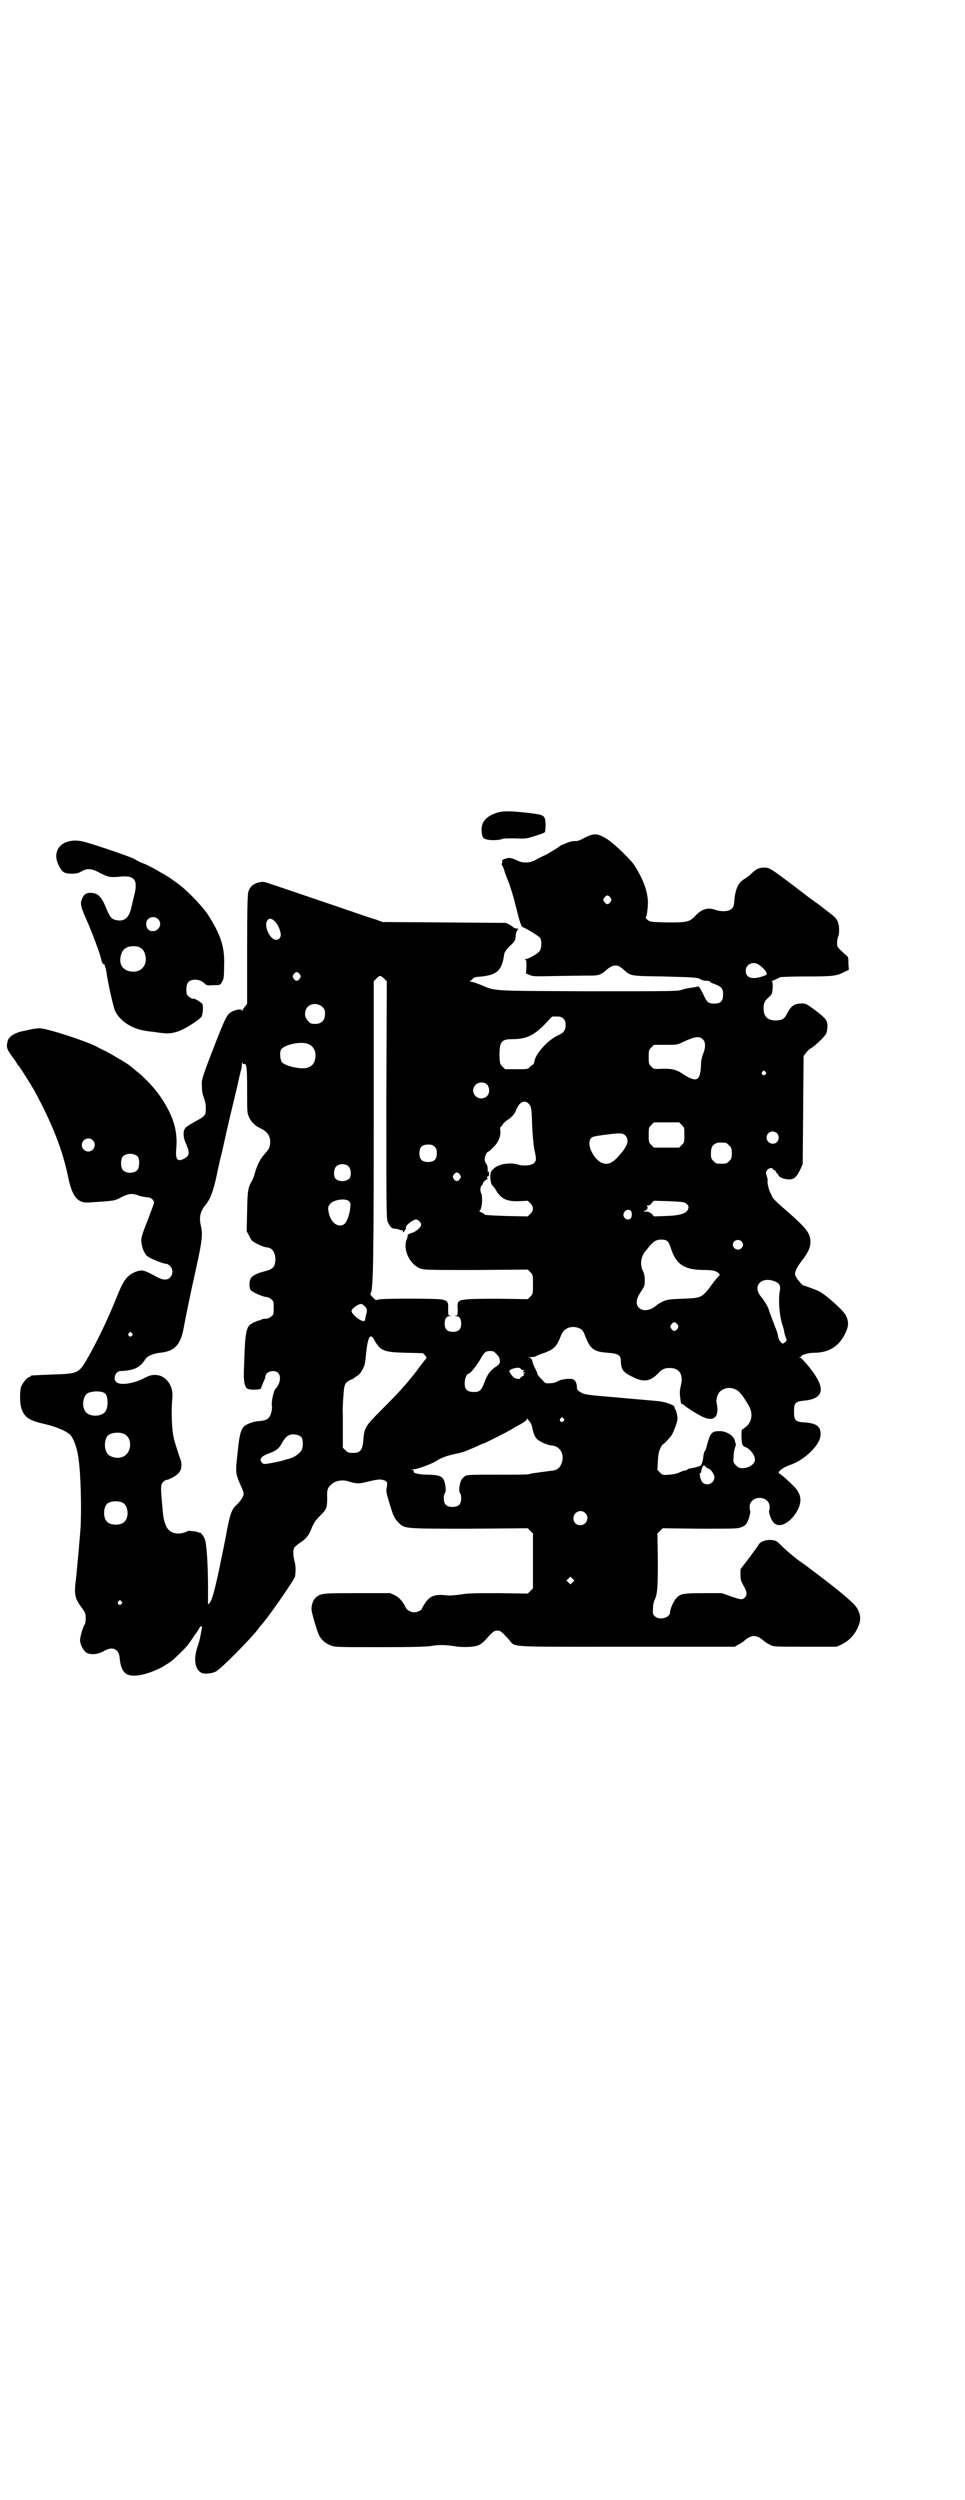 <?xml version="1.0" standalone="no"?>
<!DOCTYPE svg PUBLIC "-//W3C//DTD SVG 20010904//EN"
 "http://www.w3.org/TR/2001/REC-SVG-20010904/DTD/svg10.dtd">
<svg version="1.0" xmlns="http://www.w3.org/2000/svg"
 width="1109pt" height="2870pt" viewBox="0 0 1109 2870"
 preserveAspectRatio="xMidYMid meet">
<g transform="translate(0,2870) scale(0.5,-0.5)"
fill="#000000" stroke="none">
<path d="M1146 3875 c-28 -8 -41 -22 -39 -44 1 -13 3 -17 14 -19 9 -2 29 -1
34 2 2 1 15 1 28 1 24 -1 26 -1 45 5 12 4 22 7 24 9 1 1 2 6 2 18 -1 22 -2 22
-44 27 -37 4 -52 4 -64 1z"/>
<path d="M1343 3816 c-9 -5 -17 -8 -20 -7 -6 0 -13 -1 -24 -6 -4 -2 -7 -3 -8
-3 0 0 -5 -3 -10 -7 -5 -3 -16 -10 -25 -15 -9 -4 -21 -10 -26 -13 -11 -6 -25
-7 -36 -3 -15 7 -18 8 -25 8 -5 0 -19 -6 -15 -6 1 0 1 -2 0 -5 -1 -3 -1 -5 0
-6 1 -1 3 -5 5 -11 1 -5 6 -18 11 -30 4 -12 11 -33 14 -47 11 -44 14 -53 18
-54 8 -3 36 -20 39 -24 5 -6 4 -25 -1 -31 -4 -6 -26 -18 -31 -18 -3 0 -3 0 -1
-2 2 -1 2 -6 2 -16 l-1 -15 9 -4 c7 -3 13 -3 59 -2 65 1 68 1 83 1 15 0 22 2
34 13 10 9 18 12 27 9 3 -1 9 -5 13 -9 16 -14 14 -14 90 -15 71 -2 80 -2 87
-7 3 -2 8 -3 13 -3 4 0 8 -1 8 -2 0 -1 5 -4 12 -6 15 -6 18 -10 18 -24 0 -16
-7 -22 -26 -20 -9 1 -12 4 -20 22 -7 14 -10 18 -12 17 -2 -1 -9 -2 -16 -3 -7
-1 -17 -3 -22 -5 -8 -3 -28 -3 -216 -3 -232 1 -209 0 -248 16 -8 3 -17 6 -20
6 -3 0 -4 1 -2 1 2 1 4 3 6 5 3 4 7 5 22 6 35 4 46 14 51 52 1 4 5 10 13 18
11 10 12 13 13 19 0 10 3 18 6 19 1 1 0 2 -3 2 -3 0 -6 1 -7 2 -1 1 -5 4 -10
7 l-8 4 -142 1 -142 1 -13 5 c-7 2 -16 5 -19 6 -3 1 -24 8 -47 16 -23 8 -44
15 -47 16 -3 1 -26 9 -50 17 -24 8 -47 16 -50 17 -3 1 -15 5 -27 9 -20 7 -21
7 -31 5 -12 -3 -20 -9 -24 -21 -2 -4 -3 -41 -3 -132 l0 -126 -5 -6 c-2 -3 -5
-7 -6 -9 0 -2 -1 -2 -1 0 0 3 -10 3 -19 -1 -15 -6 -17 -10 -50 -95 -23 -60
-24 -64 -23 -77 0 -8 1 -18 3 -23 5 -14 6 -18 6 -31 0 -14 -2 -16 -26 -29 -9
-5 -19 -11 -21 -14 -6 -7 -5 -22 1 -35 10 -22 9 -29 -5 -36 -14 -7 -19 -1 -17
22 4 41 -6 75 -33 116 -14 22 -40 50 -59 64 -5 5 -11 9 -13 11 -1 1 -4 3 -7 5
-2 1 -10 7 -18 11 -8 5 -22 13 -31 18 -9 4 -19 9 -22 11 -23 12 -111 41 -130
42 -5 0 -13 -1 -19 -2 -5 -1 -16 -4 -23 -5 -17 -4 -29 -12 -32 -21 -4 -15 -3
-19 10 -37 7 -9 12 -17 12 -18 0 -1 1 -2 2 -2 2 -1 29 -44 38 -60 41 -76 64
-135 77 -198 9 -44 22 -59 47 -57 63 4 59 4 75 12 18 9 23 9 37 5 6 -3 15 -4
21 -5 10 0 17 -6 17 -13 0 -1 -7 -20 -15 -41 -16 -40 -16 -42 -12 -60 1 -6 7
-17 10 -20 6 -6 38 -19 46 -19 2 0 5 -2 8 -5 7 -7 7 -19 0 -26 -7 -7 -17 -7
-34 3 -26 14 -31 15 -45 10 -19 -8 -27 -17 -42 -54 -22 -55 -44 -100 -65 -138
-24 -42 -23 -42 -85 -44 -50 -2 -50 -2 -50 -4 0 -1 -1 -2 -3 -2 -4 0 -14 -12
-18 -21 -4 -11 -4 -40 1 -53 7 -19 18 -26 54 -34 25 -6 47 -15 57 -24 7 -7 15
-27 18 -46 1 -5 2 -11 2 -14 4 -24 7 -108 4 -156 -2 -27 -7 -83 -10 -112 -5
-39 -4 -47 14 -71 7 -10 8 -12 8 -23 0 -6 -1 -13 -3 -15 -3 -4 -10 -27 -10
-35 0 -11 10 -28 17 -30 11 -4 25 -2 36 4 20 13 36 7 38 -14 2 -26 10 -39 26
-41 15 -2 37 3 61 14 12 5 13 7 28 16 9 6 39 35 43 42 2 2 8 11 14 20 6 8 11
16 11 16 0 1 1 3 3 4 4 4 4 1 1 -14 -3 -16 -3 -17 -9 -35 -9 -28 -4 -53 13
-58 6 -2 23 0 30 4 11 5 79 74 97 97 2 3 4 6 5 7 12 11 77 104 80 114 2 10 2
25 -1 35 -3 12 -4 25 -1 31 1 2 6 6 11 10 16 10 23 18 30 37 5 11 8 16 19 27
15 15 16 17 16 42 -1 20 2 24 14 33 9 6 24 8 37 3 12 -4 22 -5 34 -2 28 7 36
8 43 6 10 -3 11 -5 9 -17 -2 -9 -1 -13 6 -36 9 -30 11 -35 21 -45 14 -14 11
-14 162 -14 l135 1 6 -6 6 -6 0 -63 0 -63 -6 -6 -6 -6 -66 1 c-55 0 -70 0 -88
-3 -14 -2 -25 -3 -33 -2 -26 3 -38 -1 -49 -18 -4 -6 -7 -11 -7 -12 0 -4 -11
-9 -18 -9 -8 0 -17 5 -20 12 -5 11 -14 22 -24 27 l-11 5 -75 0 c-79 0 -83 0
-95 -9 -6 -5 -11 -15 -11 -27 -1 -6 13 -52 17 -60 5 -11 16 -20 27 -24 10 -4
15 -4 115 -4 76 0 108 1 118 3 16 3 34 2 53 -1 16 -3 47 -2 55 3 4 2 11 7 15
12 18 20 20 21 27 21 7 0 9 -1 27 -21 16 -18 -11 -16 270 -16 l249 0 8 5 c5 2
11 6 14 9 16 14 28 14 44 0 3 -3 9 -7 14 -9 8 -5 9 -5 81 -5 l73 0 11 5 c20
10 34 26 41 48 6 16 -1 36 -18 50 -4 4 -12 11 -18 16 -6 5 -13 11 -17 14 -4 3
-10 8 -14 11 -4 3 -10 8 -13 10 -27 21 -49 37 -52 39 -15 10 -39 31 -48 40
-10 10 -11 11 -22 12 -13 1 -24 -3 -29 -10 -1 -3 -12 -17 -22 -31 l-20 -26 0
-13 c0 -11 1 -14 7 -25 8 -13 9 -21 3 -27 -6 -6 -10 -5 -33 3 l-20 7 -41 0
c-46 0 -54 -1 -63 -11 -7 -7 -15 -26 -15 -33 0 -13 -25 -19 -35 -9 -5 5 -5 6
-4 19 0 8 2 16 4 19 6 14 7 27 7 90 l-1 62 6 6 6 6 87 -1 c82 0 87 0 95 4 6 2
10 6 12 10 5 9 9 25 7 28 -1 1 -1 6 -1 10 3 25 43 25 46 0 0 -4 0 -9 -1 -10
-2 -4 5 -24 11 -29 14 -13 40 2 55 31 10 21 7 37 -10 54 -13 13 -30 28 -32 28
-1 0 -2 1 -2 3 0 4 11 12 25 17 34 11 70 46 71 69 1 19 -8 27 -36 29 -22 1
-25 5 -25 25 0 20 3 23 23 25 43 4 50 25 21 65 -11 16 -26 32 -30 34 -4 0 -4
1 0 1 1 0 3 1 3 2 0 3 16 8 30 8 33 0 57 15 71 45 8 16 8 27 1 41 -6 12 -48
49 -63 56 -10 4 -28 11 -33 12 -3 0 -9 7 -16 16 -5 9 -6 10 -3 18 1 5 7 14 13
22 19 24 24 39 19 57 -4 14 -18 29 -67 71 -9 8 -18 17 -19 20 -1 3 -3 6 -3 7
-4 5 -8 22 -8 28 1 3 0 9 -2 14 -2 6 -2 8 1 12 3 5 13 7 13 3 0 -1 2 -2 4 -3
2 -1 4 -3 4 -4 0 -2 1 -3 2 -3 1 0 2 -2 3 -4 1 -5 13 -10 25 -10 11 0 17 5 26
24 l5 11 1 124 1 124 5 7 c3 4 7 8 10 10 9 4 34 28 37 35 3 8 4 21 1 28 -2 6
-12 15 -31 29 -17 12 -17 12 -29 12 -15 -1 -22 -6 -31 -23 -5 -12 -12 -16 -26
-16 -19 0 -28 9 -28 28 0 12 3 18 13 26 6 6 7 7 8 21 0 11 0 14 -2 14 -2 0 1
2 6 4 5 2 11 5 12 6 2 1 30 2 61 2 61 0 70 1 87 10 l11 5 -1 15 c0 15 0 15 -8
21 -18 17 -18 16 -18 26 0 5 1 12 3 16 3 8 2 26 -2 34 -3 6 -7 11 -21 21 -4 3
-8 6 -9 7 -1 1 -9 7 -17 13 -8 5 -15 11 -17 12 -1 1 -22 17 -47 36 -43 32 -45
33 -55 34 -13 0 -20 -2 -31 -13 -5 -5 -12 -10 -15 -12 -15 -8 -22 -21 -25 -48
-1 -16 -2 -18 -7 -22 -6 -6 -23 -7 -37 -2 -16 6 -31 2 -45 -13 -14 -15 -19
-16 -65 -16 -39 1 -39 1 -46 6 -3 3 -5 6 -4 6 3 1 6 26 5 40 -2 24 -12 49 -30
78 -9 14 -44 48 -63 61 -23 14 -30 15 -53 3z m60 -137 c3 -5 3 -5 0 -10 -2 -3
-5 -5 -7 -5 -2 0 -5 2 -7 5 -3 5 -3 5 0 10 2 3 5 5 7 5 2 0 5 -2 7 -5z m-770
-56 c5 -5 10 -15 12 -26 2 -7 -3 -15 -10 -15 -15 0 -30 34 -20 45 4 6 11 4 18
-4z m1111 -98 c9 -6 18 -16 18 -20 1 -3 -1 -4 -10 -7 -24 -8 -38 -3 -38 13 0
15 17 23 30 14z m-1055 -22 c3 -5 3 -5 0 -10 -2 -3 -5 -5 -7 -5 -2 0 -5 2 -7
5 -3 5 -3 5 0 10 2 3 5 5 7 5 2 0 5 -2 7 -5z m194 -10 l6 -6 -1 -272 c0 -243
0 -273 3 -280 5 -11 9 -16 15 -16 3 0 8 -1 11 -2 4 -2 7 -2 8 -2 0 1 1 0 1 -2
0 -4 1 -3 4 1 2 3 4 6 3 7 -2 5 18 20 24 19 5 -1 11 -7 11 -12 0 -6 -13 -17
-22 -19 -5 -1 -11 -5 -9 -7 0 0 0 -3 -2 -7 -10 -24 7 -59 32 -68 9 -3 22 -3
128 -3 l118 1 6 -6 c6 -6 6 -7 6 -28 0 -21 0 -22 -6 -28 l-6 -6 -68 1 c-70 0
-86 -1 -91 -7 -2 -2 -3 -8 -2 -17 0 -13 0 -14 -4 -15 -5 0 -5 0 0 -1 8 0 12
-6 12 -17 0 -13 -6 -19 -19 -19 -13 0 -19 6 -19 19 0 11 4 17 12 17 5 1 5 1 0
1 -4 1 -4 2 -4 15 1 16 -1 19 -13 22 -11 3 -141 3 -148 0 -5 -2 -6 -1 -12 5
-5 5 -7 8 -5 10 6 7 7 84 7 419 l0 297 6 6 c7 8 10 8 18 0z m-142 -65 c5 -5 6
-7 6 -16 0 -15 -8 -23 -23 -23 -9 0 -11 1 -16 7 -9 8 -9 23 -1 32 9 9 24 9 34
0z m554 -27 c4 -4 5 -7 5 -15 0 -12 -5 -18 -17 -23 -23 -10 -54 -44 -55 -62
-1 -3 -2 -6 -4 -6 -2 -1 -5 -3 -7 -6 -4 -4 -6 -4 -30 -4 l-26 0 -6 6 c-6 6 -6
7 -7 24 0 33 4 39 29 39 32 0 50 8 76 35 l16 17 11 0 c8 0 11 -1 15 -5z m321
-48 c6 -6 6 -19 0 -33 -3 -7 -5 -17 -5 -30 -2 -33 -11 -36 -43 -15 -13 9 -26
12 -48 11 -17 -1 -17 -1 -23 5 -6 6 -6 7 -6 22 0 15 0 16 6 22 l6 6 27 0 c26
0 27 0 41 7 26 12 37 14 45 5z m-908 -10 c14 -5 20 -20 16 -36 -2 -9 -7 -15
-16 -18 -13 -6 -52 3 -60 12 -4 6 -6 22 -2 29 6 11 46 20 62 13z m-147 -46 c6
2 7 -9 7 -61 0 -47 0 -52 4 -60 6 -13 13 -20 27 -27 18 -8 25 -22 21 -40 -1
-5 -4 -10 -6 -12 -17 -19 -22 -29 -29 -53 -1 -5 -4 -12 -6 -15 -9 -17 -10 -20
-11 -69 l-1 -47 6 -11 c5 -11 6 -12 20 -19 8 -4 17 -7 19 -7 13 0 21 -11 21
-28 -1 -18 -5 -22 -28 -28 -12 -3 -23 -8 -27 -13 -6 -6 -6 -26 -1 -30 7 -6 29
-15 35 -15 3 0 8 -2 11 -5 6 -4 6 -6 6 -20 0 -14 0 -16 -6 -20 -3 -3 -8 -5
-13 -5 -4 0 -8 -1 -10 -2 -1 -2 -2 -2 -2 -1 0 0 -4 -1 -9 -3 -24 -10 -25 -12
-28 -102 -2 -36 1 -50 9 -53 6 -3 29 -2 30 1 0 2 3 8 5 14 3 5 5 12 5 13 0 12
20 17 29 9 8 -8 5 -26 -6 -37 -4 -4 -10 -31 -8 -39 1 -8 -2 -21 -7 -27 -4 -5
-11 -7 -23 -8 -14 -1 -29 -7 -35 -13 -7 -9 -10 -19 -14 -61 -5 -44 -5 -46 7
-73 4 -8 7 -17 7 -20 0 -6 -8 -18 -17 -26 -11 -10 -15 -22 -24 -72 -5 -26 -12
-59 -15 -74 -3 -14 -6 -28 -7 -31 -5 -23 -10 -39 -13 -44 -5 -8 -6 -8 -6 -1 1
67 -2 122 -6 140 -2 9 -11 21 -14 19 -1 -1 -2 0 -2 1 0 0 -4 1 -9 2 -6 0 -10
1 -11 1 -1 1 -6 -1 -10 -3 -15 -6 -31 -3 -39 6 -6 6 -11 22 -12 34 -1 5 -1 14
-2 20 -4 44 -4 49 2 55 2 3 6 5 8 5 4 0 22 9 27 15 8 8 9 22 4 34 -2 5 -14 42
-15 49 -4 18 -5 51 -4 75 2 24 2 27 -1 38 -9 27 -35 38 -60 24 -25 -14 -59
-19 -67 -10 -8 8 -1 25 10 25 31 1 45 8 57 27 4 7 17 13 34 15 33 3 47 18 54
56 5 27 13 67 29 139 14 64 15 76 11 95 -5 21 -2 34 10 49 11 13 18 31 26 68
4 20 9 42 11 49 2 7 7 31 12 53 11 48 13 55 22 93 4 16 7 32 8 35 1 4 2 9 3
12 1 3 2 9 2 14 0 5 1 6 1 3 1 -3 2 -4 4 -3z m1198 -18 c3 -3 3 -3 0 -6 -4 -5
-11 1 -7 6 4 4 4 4 7 0z m-638 -31 c8 -14 1 -30 -15 -30 -16 0 -25 19 -13 31
7 8 23 7 28 -1z m94 -42 c6 -7 7 -9 8 -48 1 -24 3 -44 5 -56 5 -24 5 -26 0
-32 -5 -6 -25 -8 -37 -4 -19 6 -47 1 -57 -10 -7 -7 -7 -8 -7 -21 1 -10 2 -14
5 -17 2 -2 6 -7 8 -11 12 -20 25 -26 53 -25 l20 1 6 -6 c8 -8 8 -16 0 -24 l-6
-6 -49 1 c-31 1 -49 2 -50 3 0 1 -4 4 -7 5 -5 2 -6 3 -4 5 5 4 7 31 3 39 -3 6
-2 15 1 18 2 1 3 4 3 5 0 2 5 7 11 11 3 2 3 2 1 1 -3 0 -3 0 -3 2 1 2 2 2 3 2
1 -1 2 2 2 6 0 6 -1 7 -2 4 -1 -3 -1 -1 -1 5 0 7 -1 11 -3 13 -2 3 -4 7 -4 11
0 7 5 18 9 18 1 0 5 4 10 9 12 11 18 25 17 38 -1 5 0 9 0 9 1 0 4 3 6 7 3 4 8
8 11 10 7 3 19 17 19 22 0 1 3 6 6 11 7 10 16 11 23 4z m352 -49 c6 -6 6 -7 6
-23 0 -16 0 -17 -6 -23 l-6 -6 -29 0 -29 0 -6 6 c-6 6 -6 7 -6 23 0 16 0 17 6
23 l6 6 29 0 29 0 6 -6z m219 -19 c5 -5 5 -15 0 -20 -9 -9 -24 -2 -24 10 0 8
6 14 14 14 3 0 8 -2 10 -4z m-349 -5 c10 -10 6 -24 -13 -45 -17 -20 -28 -24
-43 -17 -19 11 -33 43 -23 55 3 4 7 5 29 8 38 5 44 5 50 -1z m-1224 -11 c10
-9 3 -26 -10 -26 -8 0 -15 7 -15 15 0 13 16 20 25 11z m1455 -6 c1 0 5 -3 8
-6 5 -5 6 -7 6 -18 0 -11 -1 -13 -6 -18 -6 -6 -7 -6 -18 -6 -11 0 -12 0 -18 6
-5 5 -6 7 -6 17 0 14 3 20 12 24 5 2 8 2 22 1z m-669 -9 c4 -4 5 -7 5 -15 0
-14 -6 -20 -20 -20 -14 0 -20 6 -20 20 0 14 6 20 20 20 8 0 11 -1 15 -5z
m-682 -23 c4 -6 4 -24 -1 -30 -7 -9 -27 -9 -34 0 -5 6 -5 24 0 30 7 9 27 9 35
0z m485 -23 c5 -6 6 -22 1 -27 -8 -8 -25 -8 -32 0 -5 6 -4 21 1 27 7 8 23 8
30 0z m255 -18 c3 -5 3 -5 0 -10 -2 -3 -5 -5 -7 -5 -2 0 -5 2 -7 5 -3 5 -3 5
0 10 2 3 5 5 7 5 2 0 5 -2 7 -5z m-255 -61 c4 -4 4 -6 3 -15 -1 -15 -8 -33
-13 -37 -12 -10 -29 0 -35 20 -4 15 -4 20 3 27 9 9 35 12 42 5z m773 -4 c8 -6
8 -7 7 -13 -3 -11 -18 -16 -51 -17 l-28 -1 -5 6 c-4 3 -8 5 -13 5 -7 0 -7 1
-3 2 5 1 9 8 5 10 -1 1 0 2 2 2 3 0 7 2 9 6 l5 5 34 -1 c26 -1 35 -2 38 -4z
m-125 -18 c3 -4 3 -15 -1 -18 -4 -4 -12 -2 -15 4 -5 10 8 21 16 14z m83 -69
c3 -2 6 -8 8 -14 12 -40 31 -53 78 -53 19 0 28 -2 33 -8 3 -3 3 -3 0 -6 -2 -2
-8 -9 -14 -17 -25 -34 -25 -33 -69 -35 -31 -1 -35 -2 -45 -6 -6 -3 -13 -7 -15
-9 -13 -12 -31 -15 -40 -6 -9 8 -7 21 4 37 8 12 9 14 9 25 0 9 -1 16 -4 22 -8
16 -5 35 7 48 1 1 5 6 8 10 3 4 9 9 12 11 7 5 22 5 28 1z m171 -1 c5 -5 5 -11
0 -16 -10 -10 -27 5 -16 16 4 4 12 4 16 0z m79 -93 c9 -4 12 -11 9 -23 -3 -19
-1 -53 6 -75 2 -6 4 -13 4 -14 0 -1 1 -7 3 -13 4 -10 4 -10 -1 -14 -5 -4 -5
-4 -9 0 -3 2 -6 9 -7 16 -1 6 -4 13 -5 16 -2 5 -14 36 -16 43 -1 5 -11 22 -18
30 -21 25 2 48 34 34z m-946 -55 c7 -6 8 -11 4 -22 -1 -5 -2 -10 -2 -11 1 0 0
-1 -2 -2 -6 -3 -29 15 -29 23 0 5 15 16 22 16 2 0 5 -2 7 -4z m720 -43 c3 -5
3 -5 0 -10 -2 -3 -5 -5 -7 -5 -2 0 -5 2 -7 5 -3 5 -3 5 0 10 2 3 5 5 7 5 2 0
5 -2 7 -5z m-223 -10 c4 -2 7 -6 10 -14 12 -32 20 -39 53 -41 24 -2 30 -5 30
-20 1 -19 5 -25 28 -36 24 -12 39 -10 56 7 10 11 16 14 28 14 23 0 32 -15 26
-40 -2 -8 -3 -15 -2 -24 2 -18 2 -18 5 -19 2 0 5 -2 6 -4 6 -5 33 -22 43 -26
25 -11 37 2 30 33 -2 7 3 22 8 26 10 9 24 11 37 4 7 -3 16 -14 28 -35 11 -17
9 -37 -4 -49 -5 -4 -9 -7 -10 -7 -3 0 -2 -33 1 -36 1 -2 4 -4 7 -5 11 -4 23
-21 21 -31 -2 -9 -15 -17 -28 -17 -8 0 -10 1 -16 7 -5 5 -6 7 -5 17 0 7 1 16
3 22 2 5 3 10 2 11 -1 1 -2 4 -2 6 -2 11 -19 22 -34 22 -19 0 -22 -3 -30 -32
-2 -8 -4 -14 -5 -14 -1 0 -2 -4 -3 -9 -2 -19 -5 -25 -11 -26 -7 -2 -6 -2 -16
-4 -6 -1 -10 -2 -10 -3 0 -1 -2 -2 -4 -2 -2 0 -8 -2 -13 -4 -5 -3 -13 -5 -24
-6 -16 -1 -16 -1 -22 5 l-6 6 1 20 c1 15 2 22 6 30 2 5 5 9 6 9 2 0 14 13 20
21 6 11 15 35 13 41 -1 9 -3 14 -4 17 -2 2 -2 3 -3 7 0 4 -23 12 -39 13 -7 1
-47 4 -89 8 -74 6 -78 7 -87 12 -7 4 -9 6 -9 12 0 7 -3 15 -7 17 -5 4 -27 2
-36 -3 -7 -4 -13 -5 -20 -5 -9 -1 -10 0 -19 10 -5 5 -9 10 -9 11 1 0 -1 5 -4
11 -3 6 -6 12 -6 13 -2 10 -4 13 -9 14 -3 0 -2 1 4 1 4 0 10 1 12 2 1 1 10 5
20 8 23 9 28 15 38 41 7 17 26 23 44 14z m-1031 -10 c3 -3 3 -3 0 -6 -4 -5
-11 1 -7 6 4 4 4 4 7 0z m558 -17 c13 -23 21 -27 71 -28 l40 -1 5 -5 c3 -3 4
-6 3 -6 0 -1 -8 -10 -16 -21 -8 -11 -16 -21 -17 -22 -1 -1 -5 -6 -9 -11 -15
-18 -32 -36 -62 -66 -36 -36 -39 -40 -41 -70 -2 -22 -7 -28 -24 -28 -10 0 -12
1 -17 6 l-6 6 0 33 c0 19 0 39 0 44 -1 6 0 23 1 38 2 31 3 34 17 41 4 1 7 3 8
4 1 1 4 3 7 5 4 2 9 8 12 14 6 12 6 12 9 42 4 36 10 43 19 25z m280 -31 c4 -4
7 -8 7 -10 0 -2 1 -6 1 -8 0 -3 -2 -6 -9 -11 -13 -8 -20 -18 -27 -37 -6 -16
-10 -20 -19 -21 -19 -1 -26 4 -26 20 0 11 5 22 9 22 4 0 19 19 27 33 9 16 12
19 23 19 6 0 9 -1 14 -7z m56 -34 c1 -2 3 -3 6 -3 2 0 3 -1 2 -1 -2 -1 -3 -2
-3 -3 0 -1 1 -2 2 -1 1 1 2 0 2 -1 0 -1 -1 -2 -2 -2 -2 0 -2 0 0 -2 1 -1 1 -2
-3 -4 -3 -1 -5 -3 -5 -4 0 -4 -12 -2 -16 2 -5 5 -11 14 -9 15 6 6 24 9 26 4z
m-955 -57 c6 -6 7 -27 2 -38 -7 -16 -41 -17 -49 -1 -8 14 -3 36 8 41 14 5 33
4 39 -2z m1053 -57 c3 -3 3 -3 0 -6 -4 -5 -11 1 -7 6 4 4 4 4 7 0z m-77 -8 c2
-2 4 -7 5 -11 3 -16 6 -23 12 -29 7 -6 23 -13 33 -14 18 -1 29 -18 24 -37 -4
-14 -11 -20 -25 -21 -7 -1 -31 -4 -44 -6 -4 -1 -8 -2 -9 -2 -1 -1 -33 -1 -71
-1 -67 0 -70 0 -75 -4 -8 -6 -10 -11 -12 -24 -1 -8 0 -12 1 -14 2 -1 3 -7 3
-12 0 -14 -6 -20 -20 -20 -14 0 -20 6 -20 20 0 5 1 11 3 12 1 2 2 6 1 14 -3
23 -9 27 -37 28 -23 0 -37 3 -36 7 1 2 -1 3 -3 4 -4 0 -4 1 1 1 9 0 44 13 53
19 12 8 26 13 46 17 19 4 22 6 48 17 8 4 15 7 16 7 2 0 54 26 67 34 4 3 10 6
12 7 12 6 21 13 21 16 0 1 1 1 1 -1 1 -2 3 -5 5 -7z m-934 -27 c21 -8 20 -44
-2 -53 -10 -5 -28 -1 -34 6 -9 10 -9 31 -1 42 6 7 25 10 37 5z m409 -8 c4 -6
4 -23 0 -30 -7 -10 -18 -17 -31 -20 -4 -1 -8 -2 -10 -3 -6 -2 -31 -7 -39 -8
-7 -1 -9 0 -12 4 -3 5 -3 5 0 10 2 3 9 7 15 9 17 6 24 11 30 21 8 15 14 21 22
23 9 2 20 -1 25 -6z m935 -72 c5 0 14 -13 14 -20 0 -14 -18 -22 -28 -11 -4 5
-8 21 -4 21 1 0 2 2 2 5 0 2 1 6 3 9 l3 4 4 -4 c2 -2 5 -4 6 -4z m-1345 -79
c12 -7 14 -33 3 -43 -8 -9 -32 -9 -40 0 -9 8 -9 32 0 41 7 7 27 8 37 2z m1062
-23 c11 -10 3 -28 -11 -28 -9 0 -16 6 -16 16 0 14 17 22 27 12z m-29 -159 l-5
-5 -4 4 -5 5 4 4 5 5 4 -4 5 -5 -4 -4z m-1037 -44 c3 -3 3 -3 0 -6 -4 -5 -11
1 -7 6 4 4 4 4 7 0z"/>
<path d="M154 3807 c-22 -7 -31 -29 -20 -52 8 -17 13 -21 30 -21 11 0 16 1 23
5 13 8 24 7 42 -3 19 -10 25 -11 45 -9 36 4 44 -7 34 -45 -2 -8 -5 -21 -7 -29
-5 -20 -15 -29 -32 -26 -12 2 -16 6 -25 28 -11 27 -19 35 -37 35 -9 0 -15 -4
-19 -15 -4 -10 -2 -18 10 -45 15 -34 34 -85 35 -95 1 -4 3 -8 5 -9 3 -1 4 -3
3 -3 0 -1 0 -3 1 -4 1 -1 2 -7 3 -13 2 -18 15 -76 19 -86 11 -24 38 -42 71
-47 6 -1 13 -2 16 -2 34 -5 38 -5 56 0 16 5 43 22 55 33 4 3 6 25 3 31 -2 3
-19 14 -21 12 -1 -2 -12 5 -14 9 -3 6 -2 23 2 28 7 9 26 9 37 -1 6 -6 7 -6 21
-5 16 0 16 0 20 7 4 6 5 11 5 35 2 43 -6 70 -34 115 -11 19 -46 56 -68 73 -19
14 -27 20 -44 29 -11 7 -25 14 -31 17 -15 6 -20 8 -28 13 -7 5 -93 34 -116 40
-15 4 -28 4 -40 0z m209 -177 c11 -10 3 -28 -12 -28 -9 0 -15 6 -15 17 0 14
17 20 27 11z m-50 -63 c11 -1 18 -8 21 -20 5 -22 -8 -39 -29 -38 -22 1 -33 16
-27 38 4 16 16 22 35 20z"/>
</g>
</svg>

